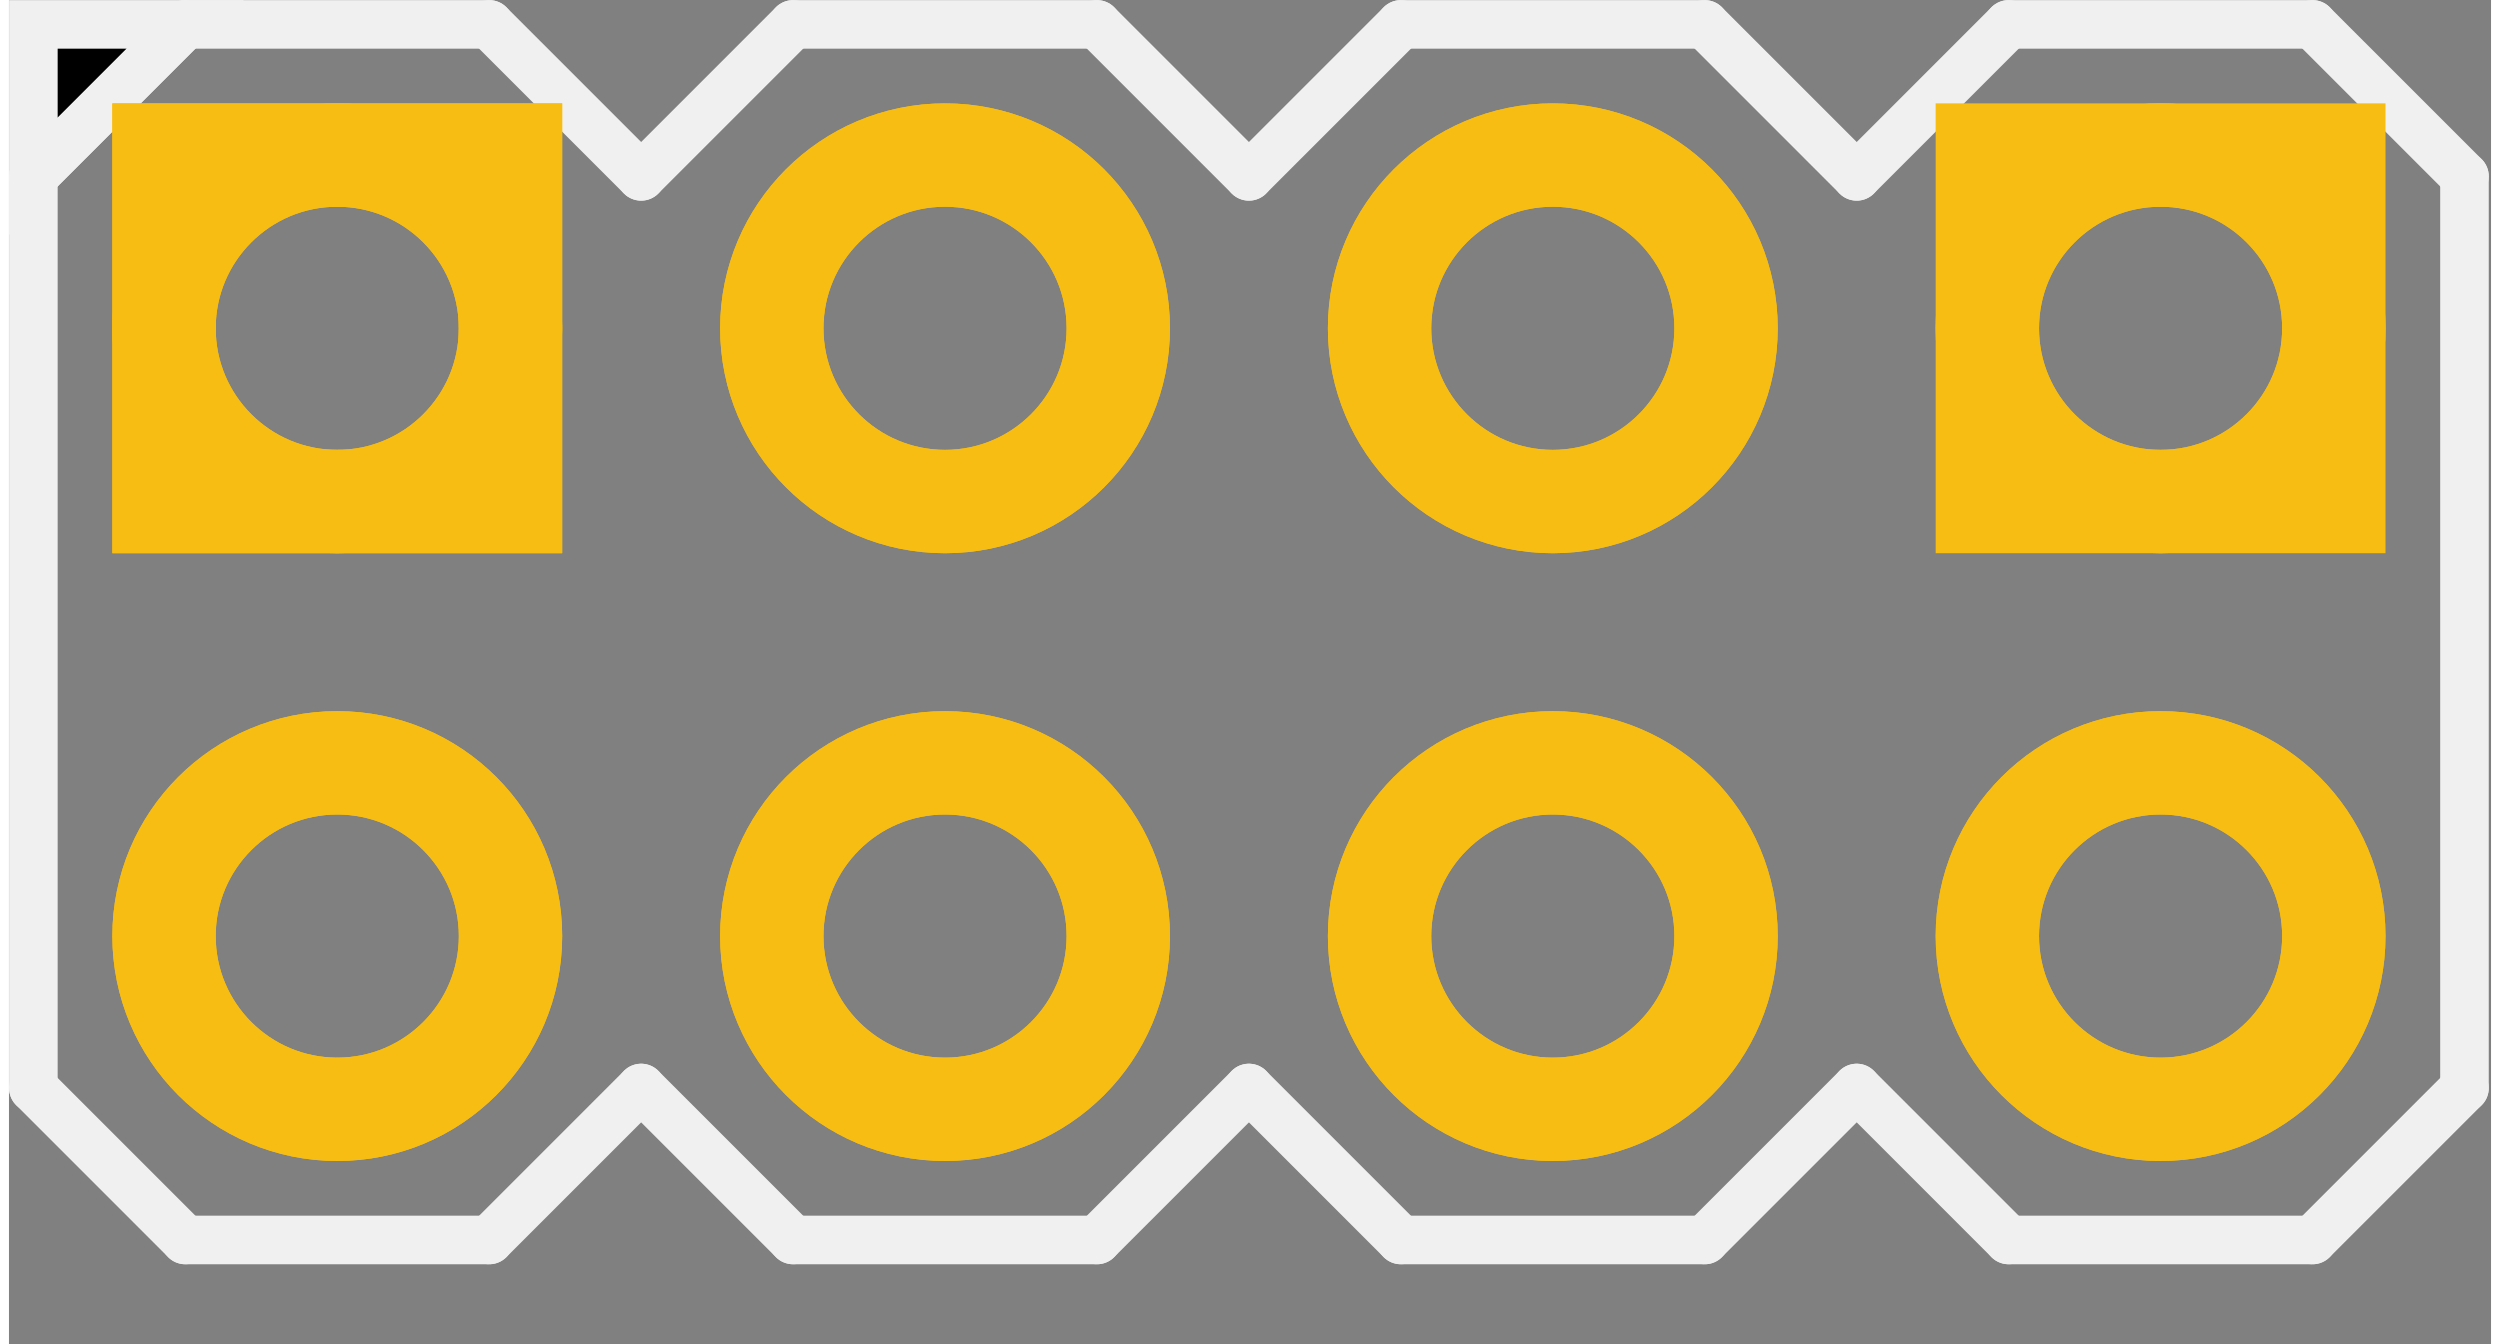<?xml version='1.0' encoding='UTF-8' standalone='no'?>
<!-- Created with Fritzing (http://www.fritzing.org/) -->
<svg xmlns="http://www.w3.org/2000/svg" width="0.411in" x="0in" version="1.2" y="0in"  height="0.221in" viewBox="0 0 10.373 5.618" baseProfile="tiny">
    <rect x="0" y="0" width="10.373" height="5.618" fill="#808080" stroke="none"/>
    <desc >
        <referenceFile >ESP8266_module_pcb.svg</referenceFile>
    </desc>
    <g gorn="0.1"  id="silkscreen">
        <polygon class="other" points="0.102,0.737 0.737,0.102 0.102,0.102"  stroke="#f0f0f0" stroke-linecap="round" stroke-width="0.203"/>
        <line class="other"  stroke="#f0f0f0" stroke-linecap="round" y1="4.547" x1="0.102" y2="5.182" stroke-width="0.203" x2="0.737"/>
        <line class="other"  stroke="#f0f0f0" stroke-linecap="round" y1="5.182" x1="2.007" y2="4.547" stroke-width="0.203" x2="2.642"/>
        <line class="other"  stroke="#f0f0f0" stroke-linecap="round" y1="4.547" x1="2.642" y2="5.182" stroke-width="0.203" x2="3.277"/>
        <line class="other"  stroke="#f0f0f0" stroke-linecap="round" y1="5.182" x1="4.547" y2="4.547" stroke-width="0.203" x2="5.182"/>
        <line class="other"  stroke="#f0f0f0" stroke-linecap="round" y1="4.547" x1="5.182" y2="5.182" stroke-width="0.203" x2="5.817"/>
        <line class="other"  stroke="#f0f0f0" stroke-linecap="round" y1="5.182" x1="7.087" y2="4.547" stroke-width="0.203" x2="7.722"/>
        <line class="other"  stroke="#f0f0f0" stroke-linecap="round" y1="4.547" x1="0.102" y2="0.737" stroke-width="0.203" x2="0.102"/>
        <line class="other"  stroke="#f0f0f0" stroke-linecap="round" y1="0.737" x1="0.102" y2="0.102" stroke-width="0.203" x2="0.737"/>
        <line class="other"  stroke="#f0f0f0" stroke-linecap="round" y1="0.102" x1="0.737" y2="0.102" stroke-width="0.203" x2="2.007"/>
        <line class="other"  stroke="#f0f0f0" stroke-linecap="round" y1="0.102" x1="2.007" y2="0.737" stroke-width="0.203" x2="2.642"/>
        <line class="other"  stroke="#f0f0f0" stroke-linecap="round" y1="0.737" x1="2.642" y2="0.102" stroke-width="0.203" x2="3.277"/>
        <line class="other"  stroke="#f0f0f0" stroke-linecap="round" y1="0.102" x1="3.277" y2="0.102" stroke-width="0.203" x2="4.547"/>
        <line class="other"  stroke="#f0f0f0" stroke-linecap="round" y1="0.102" x1="4.547" y2="0.737" stroke-width="0.203" x2="5.182"/>
        <line class="other"  stroke="#f0f0f0" stroke-linecap="round" y1="0.737" x1="5.182" y2="0.102" stroke-width="0.203" x2="5.817"/>
        <line class="other"  stroke="#f0f0f0" stroke-linecap="round" y1="0.102" x1="5.817" y2="0.102" stroke-width="0.203" x2="7.087"/>
        <line class="other"  stroke="#f0f0f0" stroke-linecap="round" y1="0.102" x1="7.087" y2="0.737" stroke-width="0.203" x2="7.722"/>
        <line class="other"  stroke="#f0f0f0" stroke-linecap="round" y1="5.182" x1="5.817" y2="5.182" stroke-width="0.203" x2="7.087"/>
        <line class="other"  stroke="#f0f0f0" stroke-linecap="round" y1="5.182" x1="3.277" y2="5.182" stroke-width="0.203" x2="4.547"/>
        <line class="other"  stroke="#f0f0f0" stroke-linecap="round" y1="5.182" x1="0.737" y2="5.182" stroke-width="0.203" x2="2.007"/>
        <line class="other"  stroke="#f0f0f0" stroke-linecap="round" y1="5.182" x1="9.627" y2="4.547" stroke-width="0.203" x2="10.262"/>
        <line class="other"  stroke="#f0f0f0" stroke-linecap="round" y1="0.102" x1="8.357" y2="0.102" stroke-width="0.203" x2="9.627"/>
        <line class="other"  stroke="#f0f0f0" stroke-linecap="round" y1="0.102" x1="9.627" y2="0.737" stroke-width="0.203" x2="10.262"/>
        <line class="other"  stroke="#f0f0f0" stroke-linecap="round" y1="0.737" x1="10.262" y2="4.547" stroke-width="0.203" x2="10.262"/>
        <line class="other"  stroke="#f0f0f0" stroke-linecap="round" y1="5.182" x1="8.357" y2="5.182" stroke-width="0.203" x2="9.627"/>
        <line class="other"  stroke="#f0f0f0" stroke-linecap="round" y1="0.737" x1="7.722" y2="0.102" stroke-width="0.203" x2="8.357"/>
        <line class="other"  stroke="#f0f0f0" stroke-linecap="round" y1="4.547" x1="7.722" y2="5.182" stroke-width="0.203" x2="8.357"/>
    </g>
    <g gorn="0.2"  id="copper1">
        <rect width="1.448" x="0.648" y="0.648" fill="none"  height="1.448" stroke="#F7BD13" stroke-width="0.432"/>
        <circle fill="none" cx="1.372" gorn="0.2.1"  cy="1.372" connectorname="1" stroke="#F7BD13" id="connector0pad" r="0.724" stroke-width="0.432"/>
        <circle fill="none" cx="1.372" gorn="0.2.2"  cy="3.912" connectorname="2" stroke="#F7BD13" id="connector1pad" r="0.724" stroke-width="0.432"/>
        <circle fill="none" cx="3.912" gorn="0.2.3"  cy="1.372" connectorname="3" stroke="#F7BD13" id="connector2pad" r="0.724" stroke-width="0.432"/>
        <circle fill="none" cx="3.912" gorn="0.2.4"  cy="3.912" connectorname="4" stroke="#F7BD13" id="connector3pad" r="0.724" stroke-width="0.432"/>
        <circle fill="none" cx="6.452" gorn="0.2.5"  cy="1.372" connectorname="5" stroke="#F7BD13" id="connector4pad" r="0.724" stroke-width="0.432"/>
        <circle fill="none" cx="6.452" gorn="0.2.6"  cy="3.912" connectorname="6" stroke="#F7BD13" id="connector5pad" r="0.724" stroke-width="0.432"/>
        <circle fill="none" cx="8.992" gorn="0.2.7"  cy="1.372" connectorname="7" stroke="#F7BD13" id="connector6pad" r="0.724" stroke-width="0.432"/>
        <circle fill="none" cx="8.992" gorn="0.2.8"  cy="3.912" connectorname="8" stroke="#F7BD13" id="connector7pad" r="0.724" stroke-width="0.432"/>
        <g gorn="0.2.9"  id="copper0">
            <rect width="1.448" x="0.648" y="0.648" fill="none"  height="1.448" stroke="#F7BD13" stroke-width="0.432"/>
            <circle fill="none" cx="1.372" gorn="0.2.9.1"  cy="1.372" connectorname="1" stroke="#F7BD13" id="connector6pin" r="0.724" stroke-width="0.432"/>
            <circle fill="none" cx="1.372" gorn="0.2.9.2"  cy="3.912" connectorname="2" stroke="#F7BD13" id="connector7pin" r="0.724" stroke-width="0.432"/>
            <circle fill="none" cx="3.912" gorn="0.2.9.3"  cy="1.372" connectorname="3" stroke="#F7BD13" id="connector4pin" r="0.724" stroke-width="0.432"/>
            <circle fill="none" cx="3.912" gorn="0.2.9.4"  cy="3.912" connectorname="4" stroke="#F7BD13" id="connector5pin" r="0.724" stroke-width="0.432"/>
            <circle fill="none" cx="6.452" gorn="0.2.9.5"  cy="1.372" connectorname="5" stroke="#F7BD13" id="connector2pin" r="0.724" stroke-width="0.432"/>
            <circle fill="none" cx="6.452" gorn="0.2.9.6"  cy="3.912" connectorname="6" stroke="#F7BD13" id="connector3pin" r="0.724" stroke-width="0.432"/>
            <rect width="1.448" x="8.268" y="0.648" fill="none"  height="1.448" stroke="#F7BD13" stroke-width="0.432"/>
            <circle fill="none" cx="8.992" gorn="0.2.9.8"  cy="1.372" connectorname="7" stroke="#F7BD13" id="connector0pin" r="0.724" stroke-width="0.432"/>
            <circle fill="none" cx="8.992" gorn="0.2.9.9"  cy="3.912" connectorname="8" stroke="#F7BD13" id="connector1pin" r="0.724" stroke-width="0.432"/>
        </g>
    </g>
</svg>
